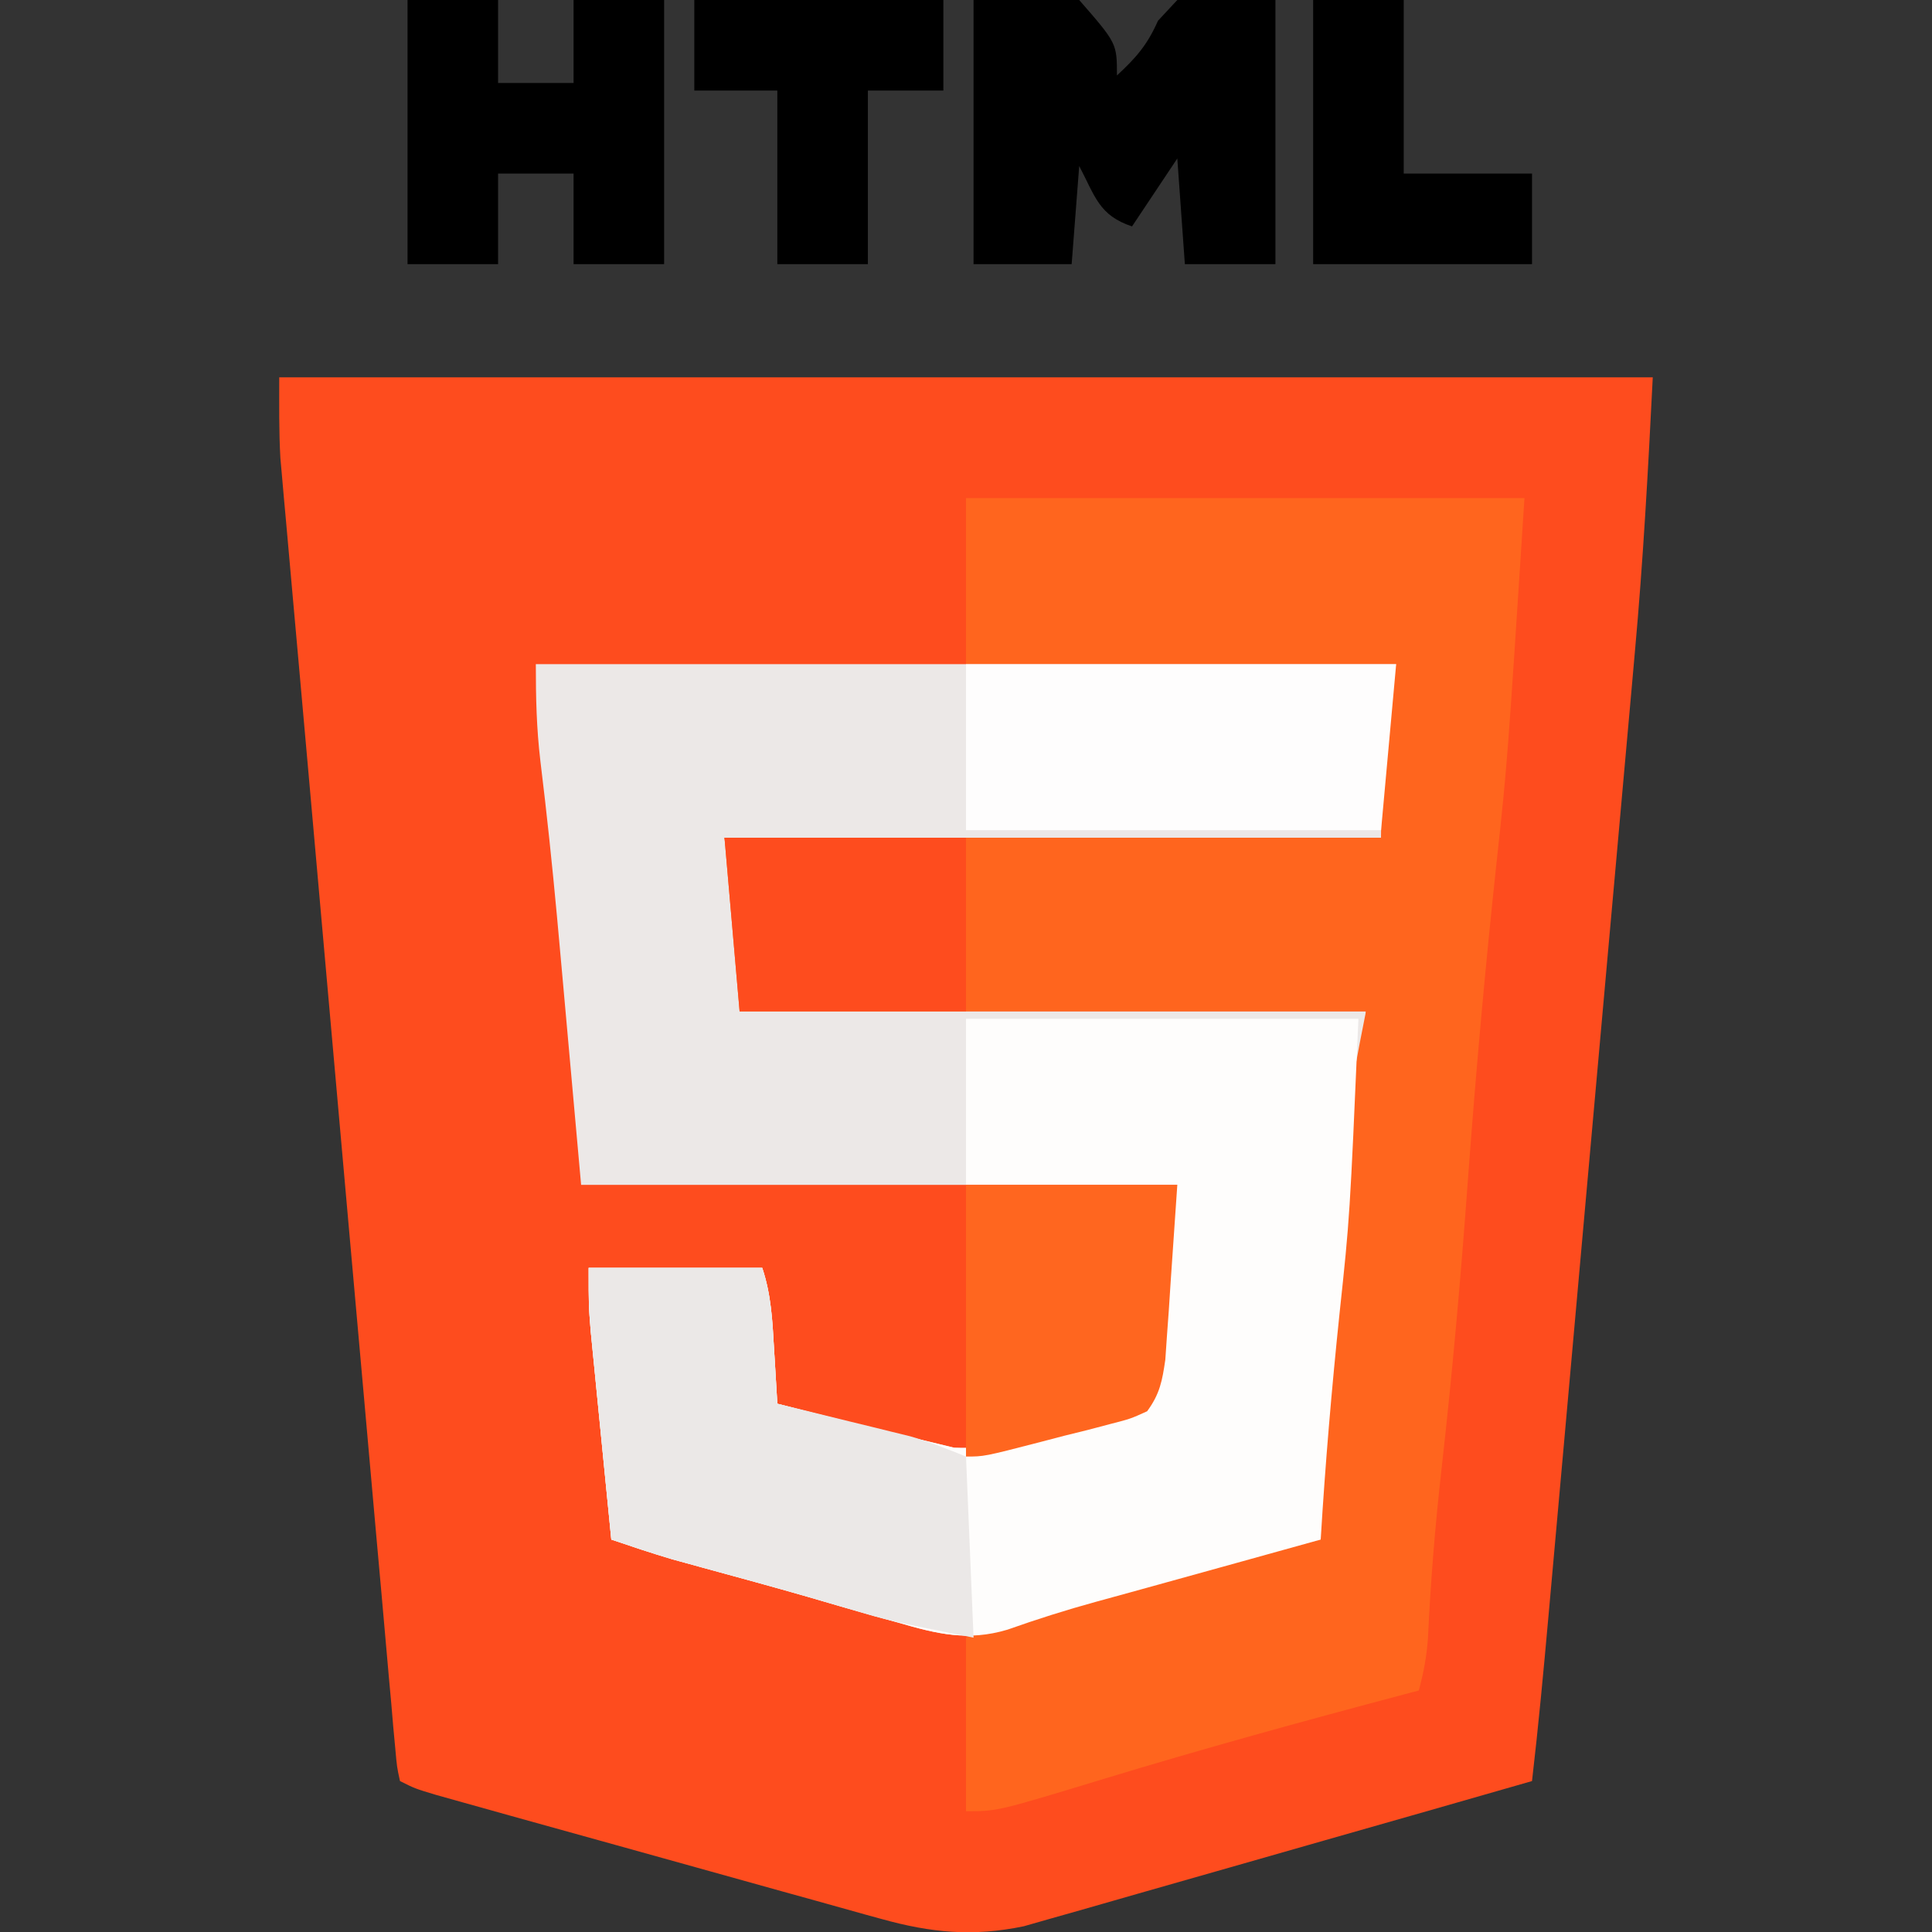 <?xml version="1.0" encoding="UTF-8"?>
<svg version="1.1" xmlns="http://www.w3.org/2000/svg" width="256" height="256">
<rect width="100%" height="100%" fill="#333333" stroke="none"/>
<path d="M0 0 C60.06 0 120.12 0 182 0 C181.389 12.229 180.726 24.361 179.617 36.54 C179.48 38.075 179.344 39.61 179.208 41.145 C178.844 45.242 178.475 49.338 178.105 53.434 C177.715 57.753 177.33 62.071 176.945 66.39 C176.298 73.624 175.649 80.858 174.998 88.092 C174.164 97.356 173.334 106.621 172.506 115.886 C171.791 123.896 171.073 131.905 170.355 139.914 C170.202 141.624 170.049 143.334 169.895 145.043 C169.46 149.91 169.023 154.776 168.584 159.643 C168.452 161.111 168.32 162.58 168.189 164.048 C167.533 171.375 166.85 178.693 166 186 C156.884 188.62 147.766 191.229 138.643 193.823 C134.406 195.028 130.171 196.237 125.938 197.455 C121.849 198.631 117.758 199.797 113.664 200.956 C112.106 201.399 110.55 201.846 108.995 202.296 C106.808 202.929 104.617 203.548 102.426 204.164 C101.182 204.519 99.939 204.875 98.657 205.241 C91.921 206.639 86.371 206.103 79.79 204.272 C79.119 204.088 78.448 203.904 77.756 203.715 C75.567 203.113 73.381 202.496 71.195 201.879 C69.665 201.454 68.134 201.031 66.603 200.608 C63.409 199.724 60.217 198.833 57.026 197.937 C52.933 196.788 48.837 195.649 44.739 194.514 C40.828 193.431 36.918 192.343 33.008 191.254 C32.261 191.046 31.515 190.838 30.745 190.624 C28.641 190.038 26.537 189.448 24.434 188.858 C23.237 188.522 22.04 188.187 20.806 187.842 C18 187 18 187 16 186 C15.596 184.146 15.596 184.146 15.376 181.67 C15.243 180.264 15.243 180.264 15.109 178.83 C15.021 177.792 14.933 176.753 14.843 175.684 C14.743 174.595 14.643 173.506 14.541 172.384 C14.21 168.736 13.892 165.087 13.574 161.438 C13.343 158.863 13.111 156.288 12.879 153.713 C12.325 147.562 11.78 141.411 11.239 135.26 C10.586 127.83 9.919 120.401 9.252 112.973 C8.237 101.652 7.233 90.33 6.236 79.007 C5.462 70.217 4.682 61.428 3.895 52.639 C3.421 47.351 2.951 42.062 2.481 36.774 C2.259 34.283 2.036 31.791 1.811 29.3 C1.502 25.867 1.197 22.434 0.894 19 C0.803 17.998 0.711 16.996 0.617 15.963 C0.535 15.027 0.453 14.09 0.369 13.125 C0.261 11.922 0.261 11.922 0.152 10.695 C-0.049 7.135 0 3.565 0 0 Z " fill="#FE4C1E" transform="translate(37,50)"/>
<path d="M0 0 C37.62 0 75.24 0 114 0 C113.34 7.59 112.68 15.18 112 23 C83.29 23 54.58 23 25 23 C25.66 27.95 26.32 32.9 27 38 C27 40.64 27 43.28 27 46 C54.39 46 81.78 46 110 46 C108.781 60.63 107.531 75.232 106.057 89.834 C105.193 98.55 104.534 107.259 104 116 C102.171 116.508 100.342 117.016 98.514 117.524 C96.903 117.971 95.292 118.419 93.682 118.867 C89.505 120.028 85.327 121.186 81.148 122.34 C79.987 122.661 79.987 122.661 78.802 122.989 C77.272 123.412 75.741 123.832 74.209 124.249 C70.242 125.338 66.379 126.562 62.5 127.938 C57.253 129.508 53.165 128.505 48 127 C46.974 126.716 45.948 126.433 44.891 126.141 C41.934 125.31 38.986 124.452 36.039 123.588 C31.445 122.263 26.829 121.012 22.217 119.751 C21.496 119.552 20.774 119.353 20.031 119.148 C19.398 118.975 18.764 118.801 18.111 118.623 C15.383 117.818 12.694 116.91 10 116 C9.57 111.677 9.142 107.354 8.718 103.03 C8.574 101.561 8.428 100.091 8.282 98.622 C8.071 96.505 7.863 94.387 7.656 92.27 C7.531 90.997 7.405 89.724 7.275 88.413 C7 85 7 85 7 80 C14.59 80 22.18 80 30 80 C31.187 83.561 31.351 86.973 31.562 90.688 C31.606 91.389 31.649 92.091 31.693 92.814 C31.799 94.543 31.9 96.271 32 98 C35.186 98.818 38.374 99.629 41.562 100.438 C42.458 100.668 43.353 100.898 44.275 101.135 C46.844 101.784 49.42 102.398 52 103 C53.703 103.412 53.703 103.412 55.441 103.832 C60.717 104.081 65.33 102.688 70.375 101.25 C71.889 100.852 71.889 100.852 73.434 100.445 C77.286 99.415 77.286 99.415 81 98 C81.938 95.186 82.259 92.97 82.5 90.035 C82.582 89.07 82.665 88.105 82.75 87.111 C82.832 86.105 82.915 85.099 83 84.062 C83.164 82.074 83.33 80.086 83.5 78.098 C83.572 77.216 83.644 76.334 83.719 75.426 C84 73 84 73 85 69 C58.93 69 32.86 69 6 69 C4.125 48.125 4.125 48.125 3.547 41.661 C3.389 39.901 3.23 38.142 3.07 36.383 C2.984 35.432 2.898 34.481 2.809 33.502 C2.173 26.602 1.447 19.716 0.603 12.839 C0.086 8.471 0 4.451 0 0 Z " fill="#ECE8E7" transform="translate(71,88)"/>
<path d="M0 0 C24.42 0 48.84 0 74 0 C71.736 35.094 71.736 35.094 70.311 48.204 C68.759 62.535 67.488 76.874 66.438 91.25 C65.519 103.818 64.406 116.329 62.989 128.853 C62.156 136.264 61.551 143.644 61.211 151.094 C61.032 153.558 60.634 155.63 60 158 C59.317 158.181 58.634 158.361 57.931 158.547 C44.642 162.071 31.411 165.71 18.258 169.711 C4.154 174 4.154 174 0 174 C0 166.41 0 158.82 0 151 C4.794 148.945 8.69 147.43 13.625 146.188 C18.274 145 22.897 143.754 27.504 142.41 C28.915 141.999 28.915 141.999 30.355 141.579 C32.218 141.034 34.081 140.484 35.942 139.93 C36.8 139.68 37.659 139.43 38.543 139.172 C39.306 138.946 40.07 138.72 40.856 138.487 C43 138 43 138 47 138 C46.978 137.182 46.956 136.364 46.934 135.521 C46.779 124.673 47.604 113.989 48.599 103.192 C48.876 100.176 49.14 97.159 49.402 94.143 C49.577 92.193 49.753 90.243 49.93 88.293 C50.045 86.964 50.045 86.964 50.164 85.609 C50.731 79.566 51.796 74.021 53 68 C25.61 68 -1.78 68 -30 68 C-30.66 60.41 -31.32 52.82 -32 45 C-3.29 45 25.42 45 55 45 C55 42.03 55 39.06 55 36 C55.113 34.04 55.253 32.08 55.438 30.125 C55.559 28.768 55.559 28.768 55.684 27.383 C56 25 56 25 57 22 C38.19 22 19.38 22 0 22 C0 14.74 0 7.48 0 0 Z " fill="#FF651E" transform="translate(128,66)"/>
<path d="M0 0 C17.16 0 34.32 0 52 0 C50.856 26.313 50.856 26.313 49.5 39 C48.458 48.996 47.605 58.969 47 69 C45.171 69.508 43.342 70.016 41.514 70.524 C39.903 70.971 38.292 71.419 36.682 71.867 C32.505 73.028 28.327 74.186 24.148 75.34 C22.987 75.661 22.987 75.661 21.802 75.989 C20.272 76.412 18.741 76.832 17.209 77.249 C13.242 78.338 9.379 79.562 5.5 80.938 C0.253 82.508 -3.835 81.505 -9 80 C-10.026 79.716 -11.052 79.433 -12.109 79.141 C-15.066 78.31 -18.014 77.452 -20.961 76.588 C-25.555 75.263 -30.171 74.012 -34.783 72.751 C-35.504 72.552 -36.226 72.353 -36.969 72.148 C-37.919 71.888 -37.919 71.888 -38.889 71.623 C-41.617 70.818 -44.306 69.91 -47 69 C-47.43 64.677 -47.858 60.354 -48.282 56.03 C-48.426 54.561 -48.572 53.091 -48.718 51.622 C-48.929 49.505 -49.137 47.387 -49.344 45.27 C-49.469 43.997 -49.595 42.724 -49.725 41.413 C-50 38 -50 38 -50 33 C-42.41 33 -34.82 33 -27 33 C-25.813 36.561 -25.649 39.973 -25.438 43.688 C-25.394 44.389 -25.351 45.091 -25.307 45.814 C-25.201 47.543 -25.1 49.271 -25 51 C-21.814 51.818 -18.626 52.629 -15.438 53.438 C-14.542 53.668 -13.647 53.898 -12.725 54.135 C-10.156 54.784 -7.58 55.398 -5 56 C-3.864 56.275 -2.729 56.549 -1.559 56.832 C3.717 57.081 8.33 55.688 13.375 54.25 C14.889 53.852 14.889 53.852 16.434 53.445 C20.286 52.415 20.286 52.415 24 51 C24.938 48.186 25.259 45.97 25.5 43.035 C25.582 42.07 25.665 41.105 25.75 40.111 C25.832 39.105 25.915 38.099 26 37.062 C26.164 35.074 26.33 33.086 26.5 31.098 C26.572 30.216 26.644 29.334 26.719 28.426 C27 26 27 26 28 22 C18.76 22 9.52 22 0 22 C0 14.74 0 7.48 0 0 Z " fill="#FEFDFC" transform="translate(128,135)"/>
<path d="M0 0 C7.59 0 15.18 0 23 0 C24.187 3.561 24.351 6.973 24.562 10.688 C24.606 11.389 24.649 12.091 24.693 12.814 C24.799 14.543 24.9 16.271 25 18 C25.58 18.141 26.159 18.282 26.757 18.427 C29.401 19.073 32.044 19.724 34.688 20.375 C36.056 20.708 36.056 20.708 37.451 21.047 C38.337 21.266 39.224 21.485 40.137 21.711 C40.948 21.91 41.76 22.109 42.596 22.314 C45.121 23.034 47.563 24.025 50 25 C50.495 36.88 50.495 36.88 51 49 C39.799 46.76 39.799 46.76 34.5 45.188 C33.324 44.843 32.149 44.499 30.938 44.145 C30.311 43.961 29.685 43.777 29.039 43.588 C24.445 42.263 19.829 41.012 15.217 39.751 C14.496 39.552 13.774 39.353 13.031 39.148 C12.081 38.888 12.081 38.888 11.111 38.623 C8.383 37.818 5.694 36.91 3 36 C2.57 31.677 2.142 27.354 1.718 23.03 C1.574 21.561 1.428 20.091 1.282 18.622 C1.071 16.505 0.863 14.387 0.656 12.27 C0.531 10.997 0.405 9.724 0.275 8.413 C0 5 0 5 0 0 Z " fill="#EBE8E7" transform="translate(78,168)"/>
<path d="M0 0 C18.81 0 37.62 0 57 0 C56.34 7.26 55.68 14.52 55 22 C36.85 22 18.7 22 0 22 C0 14.74 0 7.48 0 0 Z " fill="#FEFDFD" transform="translate(128,88)"/>
<path d="M0 0 C4.62 0 9.24 0 14 0 C19 5.741 19 5.741 19 10 C21.55 7.632 23.009 5.98 24.438 2.75 C25.283 1.843 26.129 0.935 27 0 C31.29 0 35.58 0 40 0 C40 11.55 40 23.1 40 35 C36.04 35 32.08 35 28 35 C27.67 30.38 27.34 25.76 27 21 C25.02 23.97 23.04 26.94 21 30 C16.608 28.536 16.121 26.022 14 22 C13.67 26.29 13.34 30.58 13 35 C8.71 35 4.42 35 0 35 C0 23.45 0 11.9 0 0 Z " fill="#000000" transform="translate(129,0)"/>
<path d="M0 0 C3.96 0 7.92 0 12 0 C12 3.63 12 7.26 12 11 C15.3 11 18.6 11 22 11 C22 7.37 22 3.74 22 0 C25.96 0 29.92 0 34 0 C34 11.55 34 23.1 34 35 C30.04 35 26.08 35 22 35 C22 31.04 22 27.08 22 23 C18.7 23 15.4 23 12 23 C12 26.96 12 30.92 12 35 C8.04 35 4.08 35 0 35 C0 23.45 0 11.9 0 0 Z " fill="#000000" transform="translate(54,0)"/>
<path d="M0 0 C9.24 0 18.48 0 28 0 C27.711 4.207 27.422 8.415 27.125 12.75 C27.039 14.071 26.953 15.392 26.864 16.753 C26.788 17.799 26.711 18.844 26.633 19.922 C26.523 21.524 26.523 21.524 26.411 23.159 C26.003 25.977 25.683 27.71 24 30 C21.785 31.005 21.785 31.005 19.062 31.703 C18.085 31.961 17.108 32.219 16.102 32.484 C15.078 32.737 14.055 32.99 13 33.25 C11.976 33.518 10.953 33.786 9.898 34.062 C2.405 36 2.405 36 0 36 C0 24.12 0 12.24 0 0 Z " fill="#FF661F" transform="translate(128,157)"/>
<path d="M0 0 C10.56 0 21.12 0 32 0 C32 7.59 32 15.18 32 23 C22.1 23 12.2 23 2 23 C1.34 15.41 0.68 7.82 0 0 Z " fill="#FE4C1E" transform="translate(96,111)"/>
<path d="M0 0 C10.89 0 21.78 0 33 0 C33 3.96 33 7.92 33 12 C29.7 12 26.4 12 23 12 C23 19.59 23 27.18 23 35 C19.04 35 15.08 35 11 35 C11 27.41 11 19.82 11 12 C7.37 12 3.74 12 0 12 C0 8.04 0 4.08 0 0 Z " fill="#000000" transform="translate(92,0)"/>
<path d="M0 0 C3.96 0 7.92 0 12 0 C12 7.59 12 15.18 12 23 C17.61 23 23.22 23 29 23 C29 26.96 29 30.92 29 35 C19.43 35 9.86 35 0 35 C0 23.45 0 11.9 0 0 Z " fill="#000000" transform="translate(174,0)"/>
</svg>
